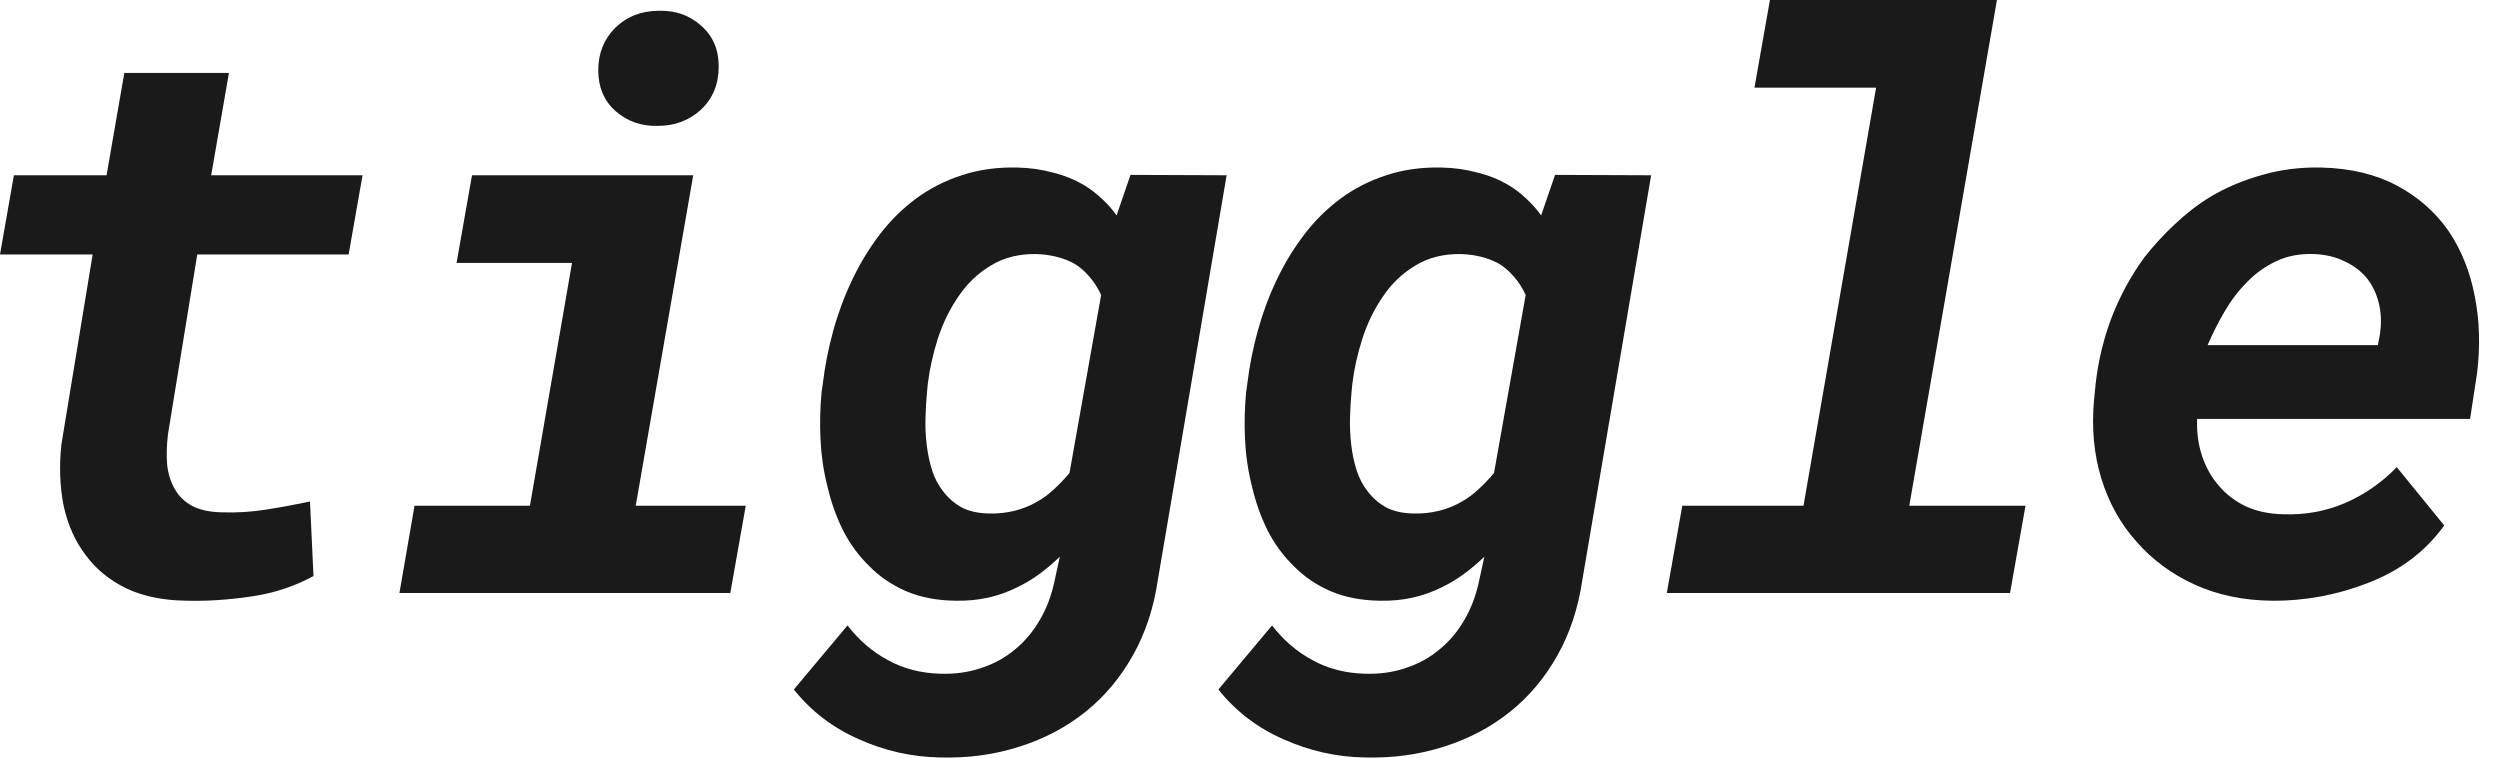 <svg width="66" height="20" viewBox="0 0 66 20" fill="none" xmlns="http://www.w3.org/2000/svg">
<path d="M6.044 1.926L5.575 4.627H9.571L9.204 6.717H5.208L4.434 11.466C4.4 11.758 4.393 12.027 4.413 12.271C4.44 12.516 4.508 12.73 4.617 12.914C4.719 13.097 4.869 13.243 5.066 13.352C5.269 13.461 5.531 13.518 5.85 13.525C6.244 13.539 6.635 13.515 7.022 13.454C7.41 13.393 7.797 13.321 8.184 13.24L8.276 15.207C7.78 15.479 7.233 15.659 6.635 15.747C6.037 15.835 5.47 15.873 4.933 15.859C4.315 15.852 3.781 15.744 3.333 15.533C2.891 15.316 2.534 15.024 2.263 14.656C1.984 14.29 1.79 13.858 1.682 13.362C1.58 12.859 1.559 12.316 1.621 11.731L2.446 6.717H0L0.367 4.627H2.813L3.282 1.926H6.044Z" fill="#1A1A1A"/>
<path d="M12.461 4.627H18.301L16.783 13.352H19.688L19.28 15.655H10.545L10.943 13.352H13.99L15.101 6.941H12.053L12.461 4.627ZM15.794 1.855C15.794 1.407 15.944 1.033 16.242 0.734C16.548 0.435 16.932 0.285 17.394 0.285C17.829 0.272 18.199 0.401 18.505 0.673C18.818 0.944 18.974 1.305 18.974 1.753C18.974 2.222 18.818 2.602 18.505 2.895C18.193 3.18 17.816 3.323 17.374 3.323C16.939 3.336 16.565 3.207 16.253 2.935C15.947 2.664 15.794 2.303 15.794 1.855Z" fill="#1A1A1A"/>
<path d="M21.722 10.131C21.776 9.669 21.868 9.204 21.997 8.735C22.126 8.266 22.293 7.817 22.497 7.389C22.7 6.961 22.942 6.564 23.22 6.197C23.499 5.83 23.822 5.511 24.188 5.239C24.549 4.974 24.949 4.77 25.391 4.627C25.84 4.478 26.329 4.41 26.859 4.423C27.185 4.43 27.497 4.474 27.797 4.556C28.102 4.631 28.384 4.746 28.642 4.902C28.799 4.998 28.948 5.113 29.091 5.249C29.234 5.378 29.363 5.524 29.478 5.687L29.845 4.617L32.383 4.627L30.569 15.299C30.46 16.046 30.239 16.715 29.906 17.306C29.573 17.898 29.155 18.394 28.653 18.795C28.143 19.202 27.562 19.508 26.91 19.712C26.257 19.923 25.558 20.018 24.81 19.997C24.076 19.984 23.366 19.824 22.68 19.518C21.994 19.219 21.419 18.781 20.957 18.203L22.374 16.512C22.68 16.906 23.037 17.211 23.444 17.429C23.852 17.653 24.311 17.772 24.82 17.786C25.214 17.799 25.578 17.748 25.911 17.633C26.244 17.524 26.539 17.361 26.798 17.143C27.056 16.933 27.273 16.675 27.45 16.369C27.627 16.07 27.756 15.73 27.837 15.35L27.98 14.697C27.81 14.86 27.633 15.01 27.45 15.146C27.267 15.282 27.076 15.397 26.879 15.492C26.628 15.621 26.363 15.716 26.084 15.778C25.812 15.839 25.524 15.866 25.218 15.859C24.729 15.852 24.294 15.768 23.913 15.604C23.54 15.441 23.217 15.22 22.945 14.942C22.666 14.67 22.435 14.354 22.252 13.994C22.075 13.634 21.939 13.25 21.844 12.842C21.742 12.441 21.681 12.027 21.661 11.599C21.64 11.171 21.651 10.753 21.691 10.345L21.722 10.131ZM24.474 10.345C24.453 10.556 24.44 10.784 24.433 11.028C24.426 11.266 24.436 11.5 24.464 11.731C24.491 11.969 24.538 12.197 24.606 12.414C24.674 12.625 24.773 12.812 24.902 12.975C25.031 13.145 25.191 13.284 25.381 13.393C25.578 13.495 25.816 13.549 26.094 13.556C26.339 13.563 26.57 13.539 26.787 13.484C27.005 13.43 27.205 13.348 27.389 13.24C27.545 13.152 27.691 13.043 27.827 12.914C27.97 12.784 28.106 12.642 28.235 12.486L29.07 7.787C28.982 7.597 28.877 7.434 28.755 7.298C28.632 7.155 28.496 7.039 28.347 6.951C28.204 6.876 28.051 6.819 27.888 6.778C27.725 6.737 27.548 6.713 27.358 6.707C26.896 6.7 26.495 6.802 26.155 7.012C25.816 7.216 25.534 7.485 25.309 7.817C25.078 8.15 24.895 8.524 24.759 8.939C24.63 9.346 24.542 9.744 24.494 10.131L24.474 10.345Z" fill="#1A1A1A"/>
<path d="M32.929 10.131C32.984 9.669 33.075 9.204 33.205 8.735C33.334 8.266 33.5 7.817 33.704 7.389C33.908 6.961 34.149 6.564 34.428 6.197C34.706 5.83 35.029 5.511 35.396 5.239C35.756 4.974 36.157 4.77 36.599 4.627C37.047 4.478 37.536 4.41 38.066 4.423C38.392 4.43 38.705 4.474 39.004 4.556C39.31 4.631 39.592 4.746 39.85 4.902C40.006 4.998 40.156 5.113 40.298 5.249C40.441 5.378 40.57 5.524 40.686 5.687L41.053 4.617L43.59 4.627L41.776 15.299C41.667 16.046 41.447 16.715 41.114 17.306C40.781 17.898 40.363 18.394 39.86 18.795C39.35 19.202 38.77 19.508 38.117 19.712C37.465 19.923 36.765 20.018 36.018 19.997C35.284 19.984 34.574 19.824 33.887 19.518C33.201 19.219 32.627 18.781 32.165 18.203L33.582 16.512C33.887 16.906 34.244 17.211 34.652 17.429C35.059 17.653 35.518 17.772 36.028 17.786C36.422 17.799 36.785 17.748 37.118 17.633C37.451 17.524 37.747 17.361 38.005 17.143C38.263 16.933 38.481 16.675 38.657 16.369C38.834 16.07 38.963 15.73 39.045 15.35L39.187 14.697C39.017 14.86 38.841 15.01 38.657 15.146C38.474 15.282 38.284 15.397 38.087 15.492C37.835 15.621 37.57 15.716 37.292 15.778C37.02 15.839 36.731 15.866 36.425 15.859C35.936 15.852 35.501 15.768 35.121 15.604C34.747 15.441 34.424 15.22 34.152 14.942C33.874 14.67 33.643 14.354 33.459 13.994C33.283 13.634 33.147 13.25 33.052 12.842C32.95 12.441 32.889 12.027 32.868 11.599C32.848 11.171 32.858 10.753 32.899 10.345L32.929 10.131ZM35.681 10.345C35.661 10.556 35.647 10.784 35.64 11.028C35.634 11.266 35.644 11.5 35.671 11.731C35.698 11.969 35.746 12.197 35.814 12.414C35.882 12.625 35.98 12.812 36.109 12.975C36.238 13.145 36.398 13.284 36.588 13.393C36.785 13.495 37.023 13.549 37.302 13.556C37.546 13.563 37.777 13.539 37.995 13.484C38.212 13.43 38.413 13.348 38.596 13.24C38.752 13.152 38.899 13.043 39.035 12.914C39.177 12.784 39.313 12.642 39.442 12.486L40.278 7.787C40.19 7.597 40.084 7.434 39.962 7.298C39.84 7.155 39.704 7.039 39.554 6.951C39.412 6.876 39.259 6.819 39.096 6.778C38.933 6.737 38.756 6.713 38.566 6.707C38.104 6.7 37.703 6.802 37.363 7.012C37.023 7.216 36.741 7.485 36.517 7.817C36.286 8.15 36.102 8.524 35.967 8.939C35.837 9.346 35.749 9.744 35.702 10.131L35.681 10.345Z" fill="#1A1A1A"/>
<path d="M46.726 0H52.719L50.405 13.352H53.473L53.065 15.655H44.004L44.412 13.352H47.612L49.529 2.314H46.318L46.726 0Z" fill="#1A1A1A"/>
<path d="M59.982 15.859C59.227 15.852 58.545 15.71 57.933 15.431C57.328 15.153 56.819 14.775 56.404 14.3C55.983 13.831 55.674 13.277 55.477 12.639C55.28 12 55.215 11.307 55.283 10.559L55.324 10.141C55.392 9.53 55.535 8.939 55.752 8.368C55.976 7.797 56.261 7.274 56.608 6.798C56.853 6.486 57.121 6.194 57.413 5.922C57.705 5.643 58.018 5.402 58.351 5.198C58.772 4.947 59.231 4.753 59.727 4.617C60.223 4.474 60.746 4.41 61.297 4.423C62.064 4.444 62.727 4.604 63.284 4.902C63.841 5.201 64.293 5.599 64.64 6.095C64.979 6.598 65.21 7.172 65.333 7.817C65.462 8.463 65.482 9.143 65.394 9.856L65.21 11.059H58.004C57.991 11.412 58.035 11.742 58.137 12.047C58.239 12.346 58.388 12.608 58.585 12.832C58.776 13.056 59.013 13.236 59.299 13.372C59.584 13.501 59.91 13.569 60.277 13.576C60.855 13.597 61.398 13.498 61.908 13.281C62.425 13.056 62.88 12.74 63.274 12.333L64.528 13.872C64.038 14.551 63.376 15.054 62.54 15.38C61.711 15.706 60.858 15.866 59.982 15.859ZM61.093 6.707C60.726 6.693 60.396 6.754 60.104 6.89C59.812 7.026 59.554 7.209 59.329 7.44C59.098 7.671 58.898 7.933 58.728 8.225C58.558 8.517 58.409 8.813 58.28 9.112H62.774L62.825 8.857C62.873 8.558 62.866 8.28 62.805 8.021C62.744 7.763 62.639 7.539 62.489 7.349C62.333 7.158 62.136 7.009 61.898 6.9C61.667 6.785 61.398 6.72 61.093 6.707Z" fill="#1A1A1A"/>
</svg>
